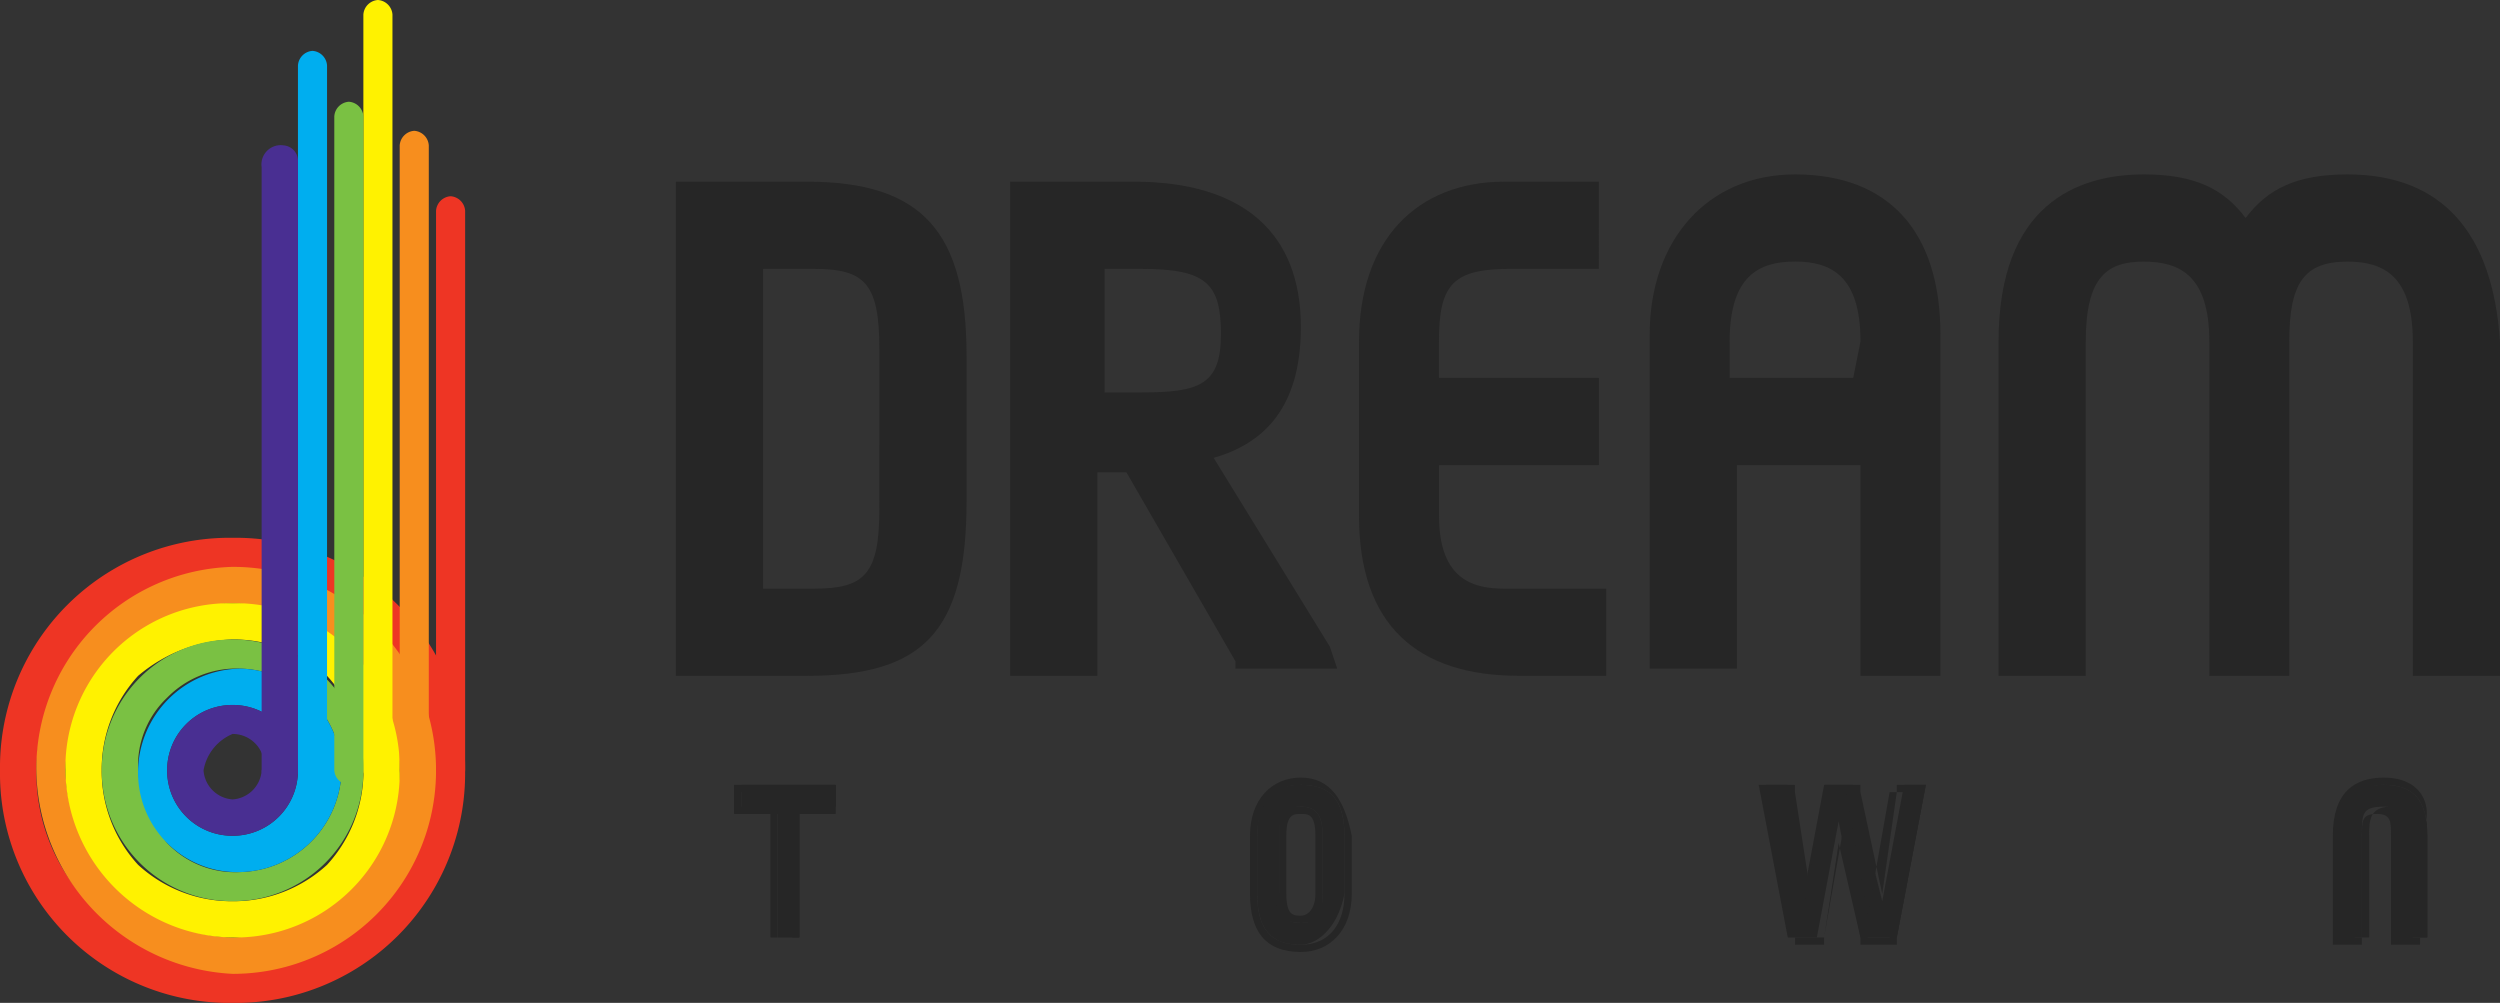 <svg xmlns="http://www.w3.org/2000/svg" width="130.472" height="52.34" viewBox="0 0 130.472 52.34"><rect x="0" y="0" width="130.472" height="52.34" fill="#333333" stroke="none"/><defs><style>.a{fill:#262626;}.b{fill:#ee3524;}.c{fill:#f78e1e;}.d{fill:#fff200;}.e{fill:#7ac143;}.f{fill:#00aeef;}.g{fill:#492f92;}</style></defs><g transform="translate(35.273 7.206)"><g transform="translate(82.303)"><path class="a" d="M33.3,2.8h0" transform="translate(-33.3 -2.8)"/></g><g transform="translate(0 1.896)"><path class="a" d="M18.427,3.4H11.6V29.191h6.827c6.068,0,8.344-2.276,8.344-9.1V12.5C26.771,6.055,24.5,3.4,18.427,3.4ZM22.22,20.468c0,3.414-.759,4.172-3.413,4.172H16.151V7.951h2.655c2.655,0,3.413.759,3.413,4.172Z" transform="translate(-11.6 -3.021)"/><path class="a" d="M32.888,27.674,26.82,17.813c2.655-.759,4.551-2.655,4.551-6.827,0-4.931-3.034-7.586-8.723-7.586H16.2V29.191h4.551V18.571h1.517l5.689,9.861v.379h5.31ZM23.027,14.4h-1.9V7.951h1.9c3.413,0,4.172.759,4.172,3.414S26.061,14.4,23.027,14.4Z" transform="translate(1.247 -3.021)"/><path class="a" d="M21,11.744v9.1c0,5.689,3.034,8.344,8.344,8.344H33.9V24.64h-5.31c-1.517,0-3.413-.379-3.413-3.793V18.192h8.344V13.641H25.172v-1.9c0-3.034.759-3.793,3.793-3.793h4.551V3.4H28.586C24.034,3.4,21,6.434,21,11.744Z" transform="translate(14.652 -3.021)"/><path class="a" d="M32.586,3.3C28.034,3.3,25,6.714,25,11.644V29.091h4.551V18.471H36v11h4.172V11.644C40.171,6.334,37.516,3.3,32.586,3.3ZM35.62,13.92H29.172v-1.9c0-3.414,1.517-4.172,3.413-4.172S36,8.61,36,12.023l-.379,1.9Z" transform="translate(25.823 -3.3)"/><path class="a" d="M48.005,3.3c-2.655,0-4.172.759-5.31,2.276C41.558,4.059,40.04,3.3,37.386,3.3c-3.413,0-7.586,1.517-7.586,8.723V29.47h4.551V12.023c0-3.414,1.138-4.172,3.034-4.172S40.8,8.61,40.8,12.023V29.47h4.172V12.023c0-3.034.759-4.172,3.034-4.172,1.9,0,3.414.759,3.414,4.172V29.47H55.97V12.023C55.591,6.334,52.936,3.3,48.005,3.3Z" transform="translate(39.229 -3.3)"/></g><g transform="translate(3.034 33.376)"><g transform="translate(0 0.379)"><path class="a" d="M14.4,19.665V13.217H12.5V11.7h4.931v1.517h-1.9v6.448Z" transform="translate(-12.121 -11.7)"/><path class="a" d="M17.331,12.079v.759h-1.9v6.827h-.759V12.838h-1.9v-.759h4.551m.379-.379H12.4v1.517h1.9v6.448h1.517V12.838h1.9V11.7Z" transform="translate(-12.4 -11.7)"/></g><g transform="translate(26.929)"><path class="a" d="M21.876,20.044c-1.138,0-2.276-.379-2.276-2.655V14.355c0-2.276,1.138-2.655,2.276-2.655s2.276.379,2.276,2.655v3.034c-.379,1.9-1.517,2.655-2.276,2.655Zm0-7.206c-.759,0-1.138.379-1.138,1.517v3.034c0,1.138.379,1.517,1.138,1.517s1.138-.379,1.138-1.517V14.355c0-1.138-.379-1.517-1.138-1.517Z" transform="translate(-19.221 -11.321)"/><path class="a" d="M22.155,11.979c1.517,0,2.276.759,2.276,2.655v3.034c0,1.517-.759,2.655-2.276,2.655s-2.276-.759-2.276-2.655V14.634c0-1.517.759-2.655,2.276-2.655m0,7.206c1.138,0,1.138-.379,1.138-1.517V14.634c0-1.138-.379-1.517-1.138-1.517-1.138,0-1.138.379-1.138,1.517v3.034c-.379.759,0,1.517,1.138,1.517m0-7.586c-1.517,0-2.655,1.138-2.655,3.034v3.034c0,1.9.759,3.034,2.655,3.034,1.517,0,2.655-1.138,2.655-3.034V14.634c-.379-1.9-1.138-3.034-2.655-3.034Zm0,7.206c-.379,0-.759,0-.759-1.138V14.634c0-1.138.379-1.138.759-1.138s.759,0,.759,1.138v3.034c0,.759-.379,1.138-.759,1.138Z" transform="translate(-19.5 -11.6)"/></g><g transform="translate(53.478 0.379)"><path class="a" d="M31.81,19.665,30.672,13.6l-1.138,6.068H28.017L26.5,11.7h1.517l.759,6.068L29.913,11.7h1.517l1.517,6.068L34.086,11.7h1.138l-1.517,7.965Z" transform="translate(-26.5 -11.7)"/><path class="a" d="M34.565,12.079l-1.517,7.586H31.91l-1.138-6.448h0l-1.138,6.448H28.117L26.6,12.079h.759L28.5,18.527h0l1.138-6.448h1.138l1.138,6.448h0l1.138-6.448h1.517m.379-.379H33.427v.379l-.759,5.31-1.138-5.31V11.7h-1.9v.379l-.759,4.931-.759-4.931V11.7H26.6v.379l1.517,7.586v.379h1.517v-.379l.759-4.931,1.138,4.931v.379h1.9v-.379L34.944,11.7Z" transform="translate(-26.221 -11.7)"/></g><g transform="translate(83.441)"><path class="a" d="M37.913,19.665v-5.31c0-.759,0-1.517-1.138-1.517s-1.138.379-1.138,1.517v5.31H34.5v-5.31c0-1.9.759-2.655,2.276-2.655s2.276.759,2.276,2.655v5.31Z" transform="translate(-34.121 -11.321)"/><path class="a" d="M37.055,11.979c1.517,0,2.276.759,2.276,2.655v5.31h-.759v-5.31c0-.759,0-1.517-1.138-1.517s-1.138.759-1.138,1.517v5.31h-.759v-5.31c-.379-1.517,0-2.655,1.517-2.655m0-.379c-1.517,0-2.655.759-2.655,3.034v5.689h1.517V14.634c0-.759,0-1.138.759-1.138s.759.379.759,1.138v5.689h1.517V14.634c.759-1.138.379-3.034-1.9-3.034Z" transform="translate(-34.4 -11.6)"/></g></g></g><g transform="translate(0 0)"><path class="b" d="M2.3,20.437A11.982,11.982,0,0,1,14.437,8.3h0A11.982,11.982,0,0,1,26.574,20.437h0A11.982,11.982,0,0,1,14.437,32.574h0A11.982,11.982,0,0,1,2.3,20.437Zm4.931-7.206A10.362,10.362,0,0,0,4.2,20.437h0a9.711,9.711,0,0,0,3.034,7.206h0a10.362,10.362,0,0,0,7.206,3.034h0a9.711,9.711,0,0,0,7.206-3.034h0a10.362,10.362,0,0,0,3.034-7.206h0a9.711,9.711,0,0,0-3.034-7.206h0A10.362,10.362,0,0,0,14.437,10.2h0a10.362,10.362,0,0,0-7.206,3.034Z" transform="translate(-2.3 19.767)"/><path class="c" d="M2.8,19.32A10.527,10.527,0,0,1,13.041,8.7h0A10.6,10.6,0,0,1,23.66,19.32h0a10.6,10.6,0,0,1-10.62,10.62h0A10.782,10.782,0,0,1,2.8,19.32Zm4.172-6.068A8.95,8.95,0,0,0,4.317,19.32h0a8.95,8.95,0,0,0,2.655,6.068h0a8.95,8.95,0,0,0,6.068,2.655h0a8.95,8.95,0,0,0,6.068-2.655h0a8.95,8.95,0,0,0,2.655-6.068h0a8.95,8.95,0,0,0-2.655-6.068h0A8.95,8.95,0,0,0,13.041,10.6h0a8.95,8.95,0,0,0-6.068,2.655Z" transform="translate(-0.904 20.884)"/><path class="d" d="M3.2,17.923A8.583,8.583,0,0,1,11.923,9.2h0a8.583,8.583,0,0,1,8.723,8.723h0a8.583,8.583,0,0,1-8.723,8.723h0A8.822,8.822,0,0,1,3.2,17.923Zm3.793-4.931a7.21,7.21,0,0,0-1.9,4.931h0a7.21,7.21,0,0,0,1.9,4.931h0a7.21,7.21,0,0,0,4.931,1.9h0a7.21,7.21,0,0,0,4.931-1.9h0a7.21,7.21,0,0,0,1.9-4.931h0a7.21,7.21,0,0,0-1.9-4.931h0a7.21,7.21,0,0,0-4.931-1.9h0a7.988,7.988,0,0,0-4.931,1.9Z" transform="translate(0.214 22.28)"/><path class="e" d="M3.7,16.527A6.8,6.8,0,0,1,10.527,9.7h0a6.8,6.8,0,0,1,6.827,6.827h0a6.8,6.8,0,0,1-6.827,6.827h0A6.8,6.8,0,0,1,3.7,16.527Zm3.413-3.793A4.869,4.869,0,0,0,5.6,16.527h0A6.739,6.739,0,0,0,7.113,20.32h0a4.869,4.869,0,0,0,3.793,1.517h0a5.424,5.424,0,0,0,5.31-5.31h0a5.424,5.424,0,0,0-5.31-5.31h0a5.056,5.056,0,0,0-3.793,1.517Z" transform="translate(1.61 23.676)"/><path class="f" d="M4.2,15.41A5.424,5.424,0,0,1,9.51,10.1h0a5.424,5.424,0,0,1,5.31,5.31h0a5.424,5.424,0,0,1-5.31,5.31h0A5.185,5.185,0,0,1,4.2,15.41Zm1.517,0a3.4,3.4,0,0,0,3.414,3.413h0a3.4,3.4,0,0,0,3.413-3.413h0A3.4,3.4,0,0,0,9.131,12h0A3.4,3.4,0,0,0,5.717,15.41Z" transform="translate(3.006 24.794)"/><path class="g" d="M4.6,14.014A3.4,3.4,0,0,1,8.013,10.6h0a3.4,3.4,0,0,1,3.413,3.414h0a3.4,3.4,0,0,1-3.413,3.413h0A3.4,3.4,0,0,1,4.6,14.014Zm1.9,0a1.631,1.631,0,0,0,1.517,1.517h0a1.631,1.631,0,0,0,1.517-1.517h0c.379-.759-.379-1.9-1.517-1.9h0a2.52,2.52,0,0,0-1.517,1.9Z" transform="translate(4.123 26.19)"/><path class="b" d="M8.3,33.563V4.359A.816.816,0,0,1,9.059,3.6h0a.816.816,0,0,1,.759.759h0v29.2a.816.816,0,0,1-.759.759h0a.816.816,0,0,1-.759-.759Z" transform="translate(14.457 6.641)"/><path class="c" d="M7.8,36.076V3.459A.816.816,0,0,1,8.559,2.7h0a.816.816,0,0,1,.759.759h0V36.076a.816.816,0,0,1-.759.759h0a.816.816,0,0,1-.759-.759Z" transform="translate(13.06 4.127)"/><path class="d" d="M7.3,41.1V1.659A.816.816,0,0,1,8.059.9h0a.816.816,0,0,1,.759.759h0V41.1a.816.816,0,0,1-.759.759h0A.816.816,0,0,1,7.3,41.1Z" transform="translate(11.664 -0.9)"/><path class="e" d="M6.9,37.194V3.059A.816.816,0,0,1,7.659,2.3h0a.816.816,0,0,1,.759.759h0V37.194a.816.816,0,0,1-.759.759h0a.816.816,0,0,1-.759-.759Z" transform="translate(10.547 3.01)"/><path class="f" d="M6.4,39.149V2.359A.816.816,0,0,1,7.159,1.6h0a.816.816,0,0,1,.759.759h0v36.79a.816.816,0,0,1-.759.759h0a.816.816,0,0,1-.759-.759Z" transform="translate(9.15 1.055)"/><path class="g" d="M5.9,35.518V4.038A1.006,1.006,0,0,1,7.038,2.9h0a.816.816,0,0,1,.759.759h0V35.518a.816.816,0,0,1-.759.759h0c-.759,0-1.138-.379-1.138-.759Z" transform="translate(7.754 4.686)"/></g></svg>